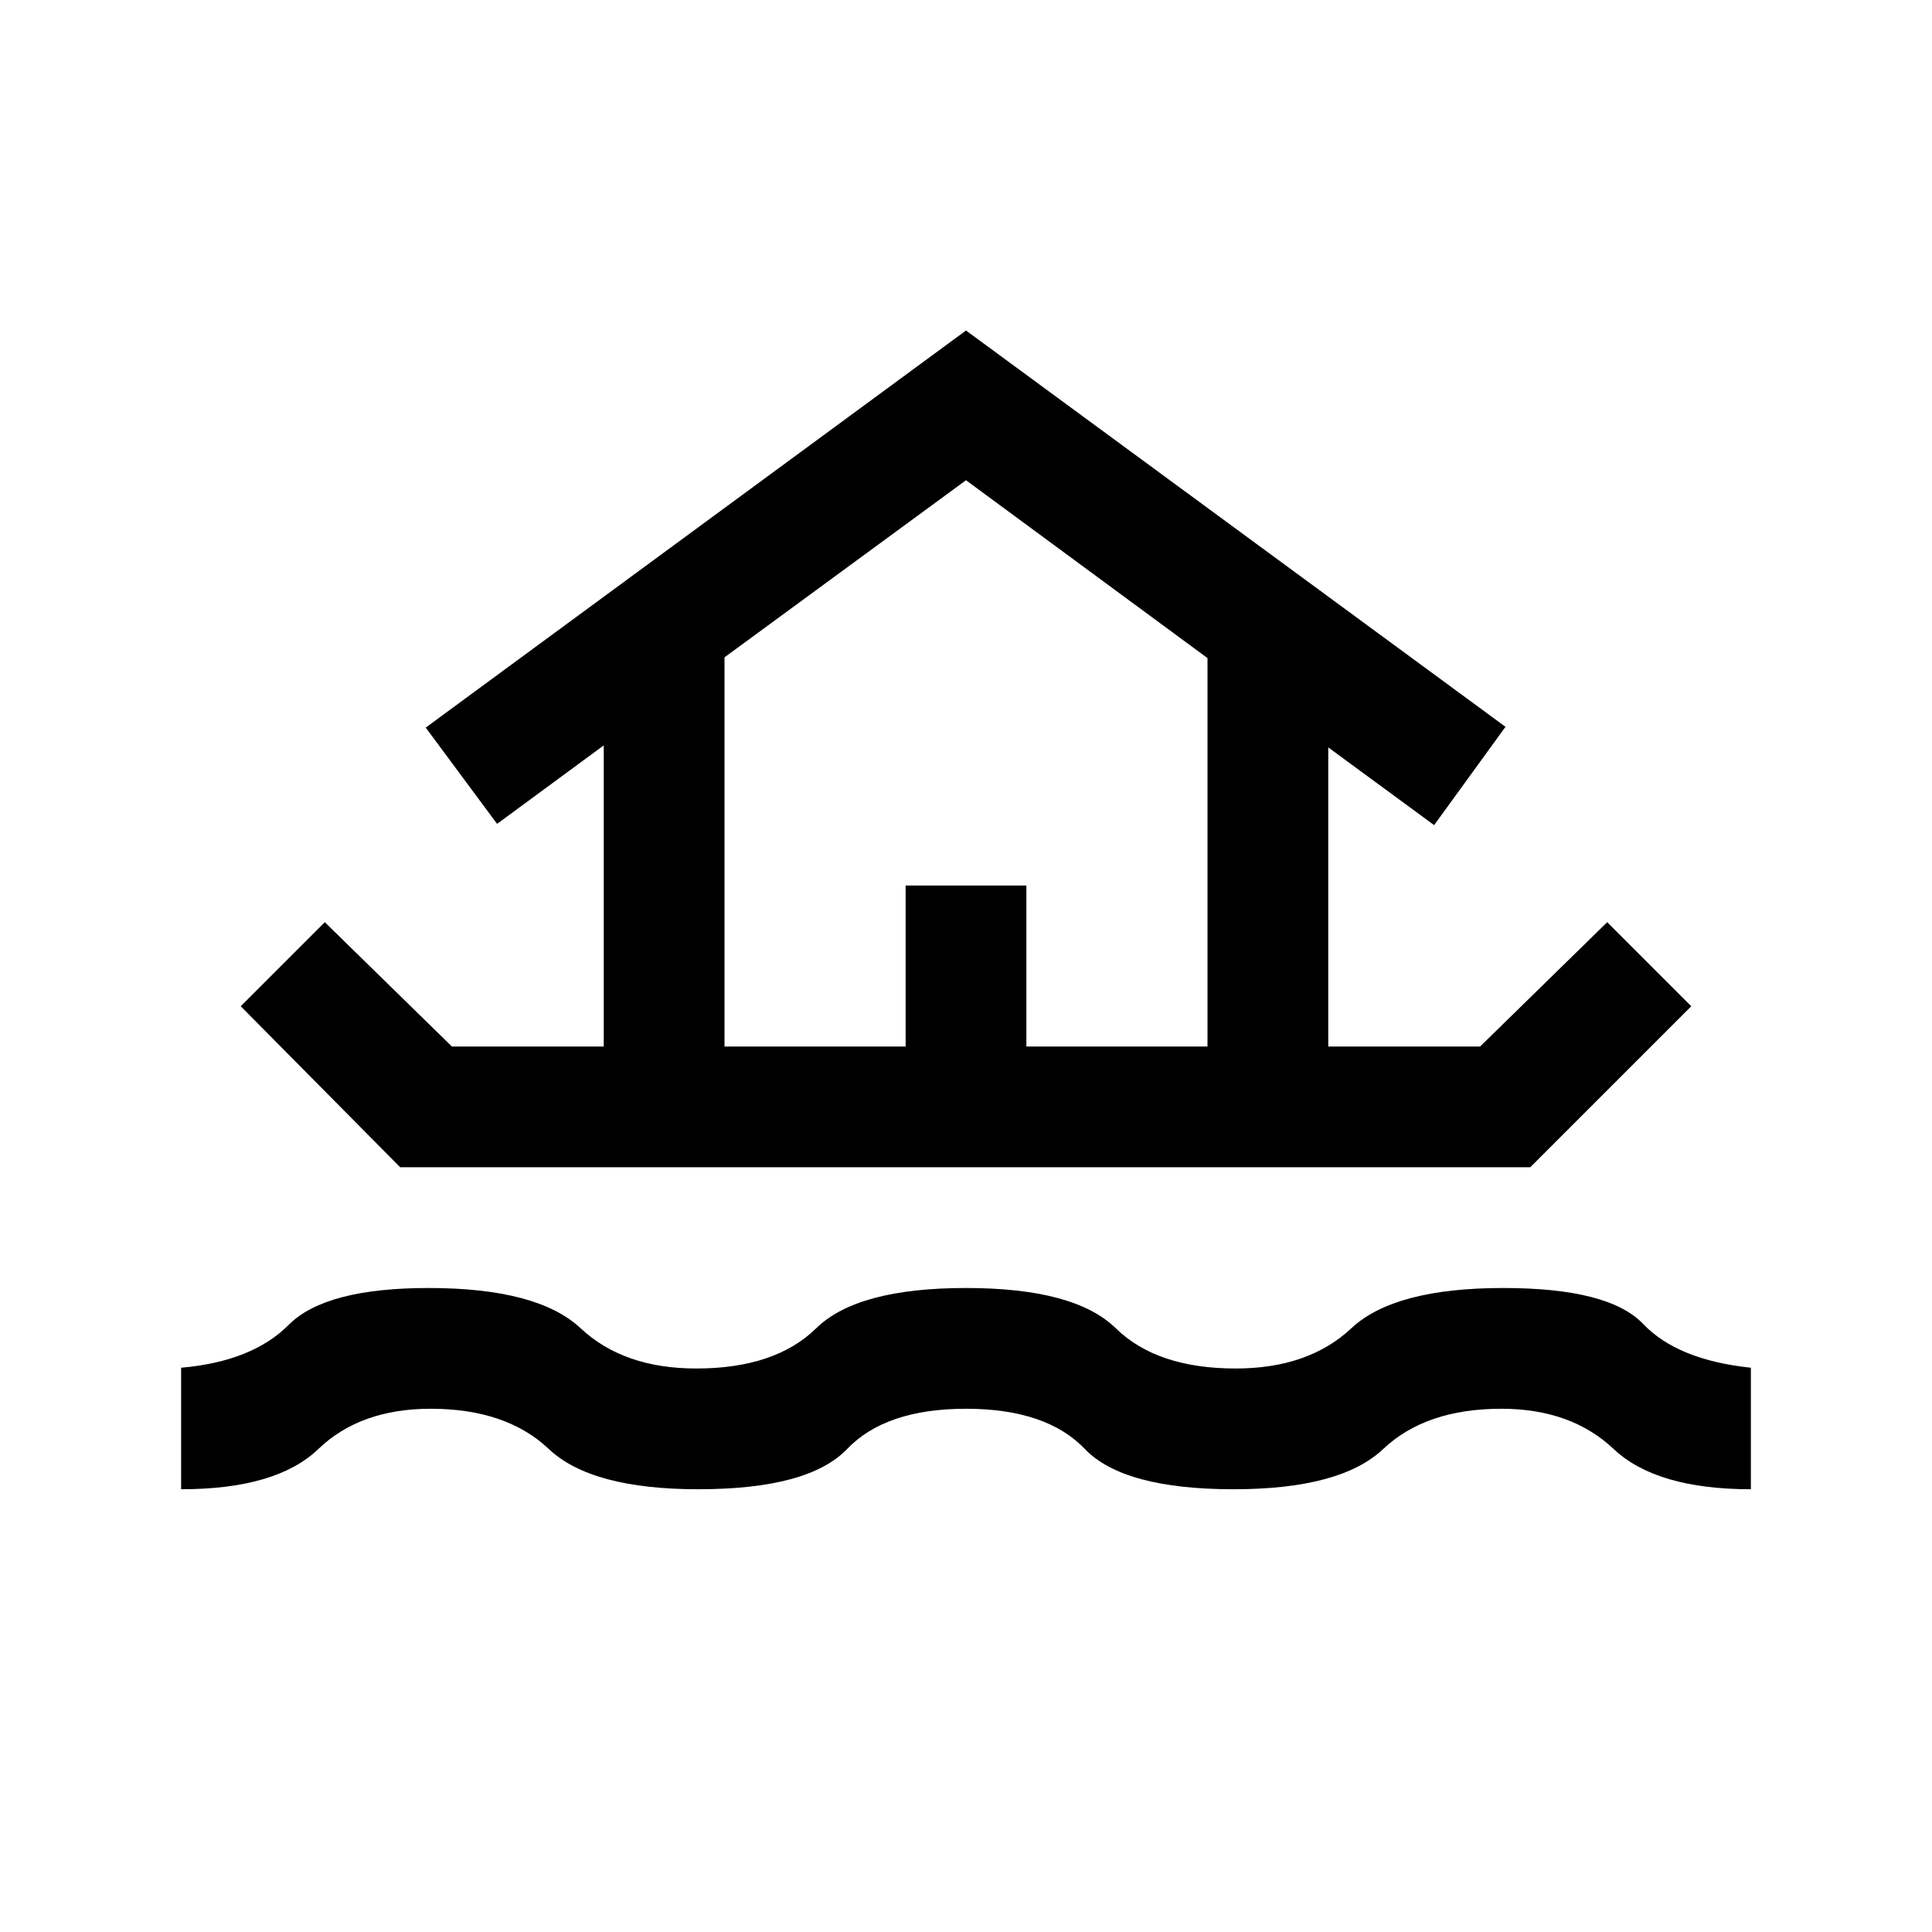 <svg xmlns="http://www.w3.org/2000/svg" height="24" viewBox="0 -960 960 960" width="24"><path d="M90-220v-60.38q35.31-3.08 53.5-21.35Q161.69-320 213-320q54.15 0 75.5 20t57.5 20q39.15 0 59.58-20Q426-320 480-320t74.42 20q20.43 20 59.58 20 36.15 0 57.5-20t75.5-20q52.46 0 69.5 17.88 17.04 17.89 53.5 21.74V-220q-47 0-68.19-20-21.19-20-55.81-20-37.54 0-58.69 20-21.16 20-74.31 20-54.77 0-73.92-20-19.16-20-59.08-20t-59.08 20q-19.15 20-73.92 20-53.15 0-74.31-20-21.15-20-58.69-20-35 0-55.81 20-20.81 20-68.19 20Zm29.62-240 41.77-41.77L224.54-440H300v-149.62l-53 39-35.46-47.84L480-795.77l268.07 196.92L712.61-550 660-588.62V-440h75.46l63.15-61.77L840.38-460l-80 80H198.85l-79.23-80ZM360-440h90v-80h60v80h90v-193l-120-88.38-120 88V-440Zm0 0h240-240Z"/></svg>